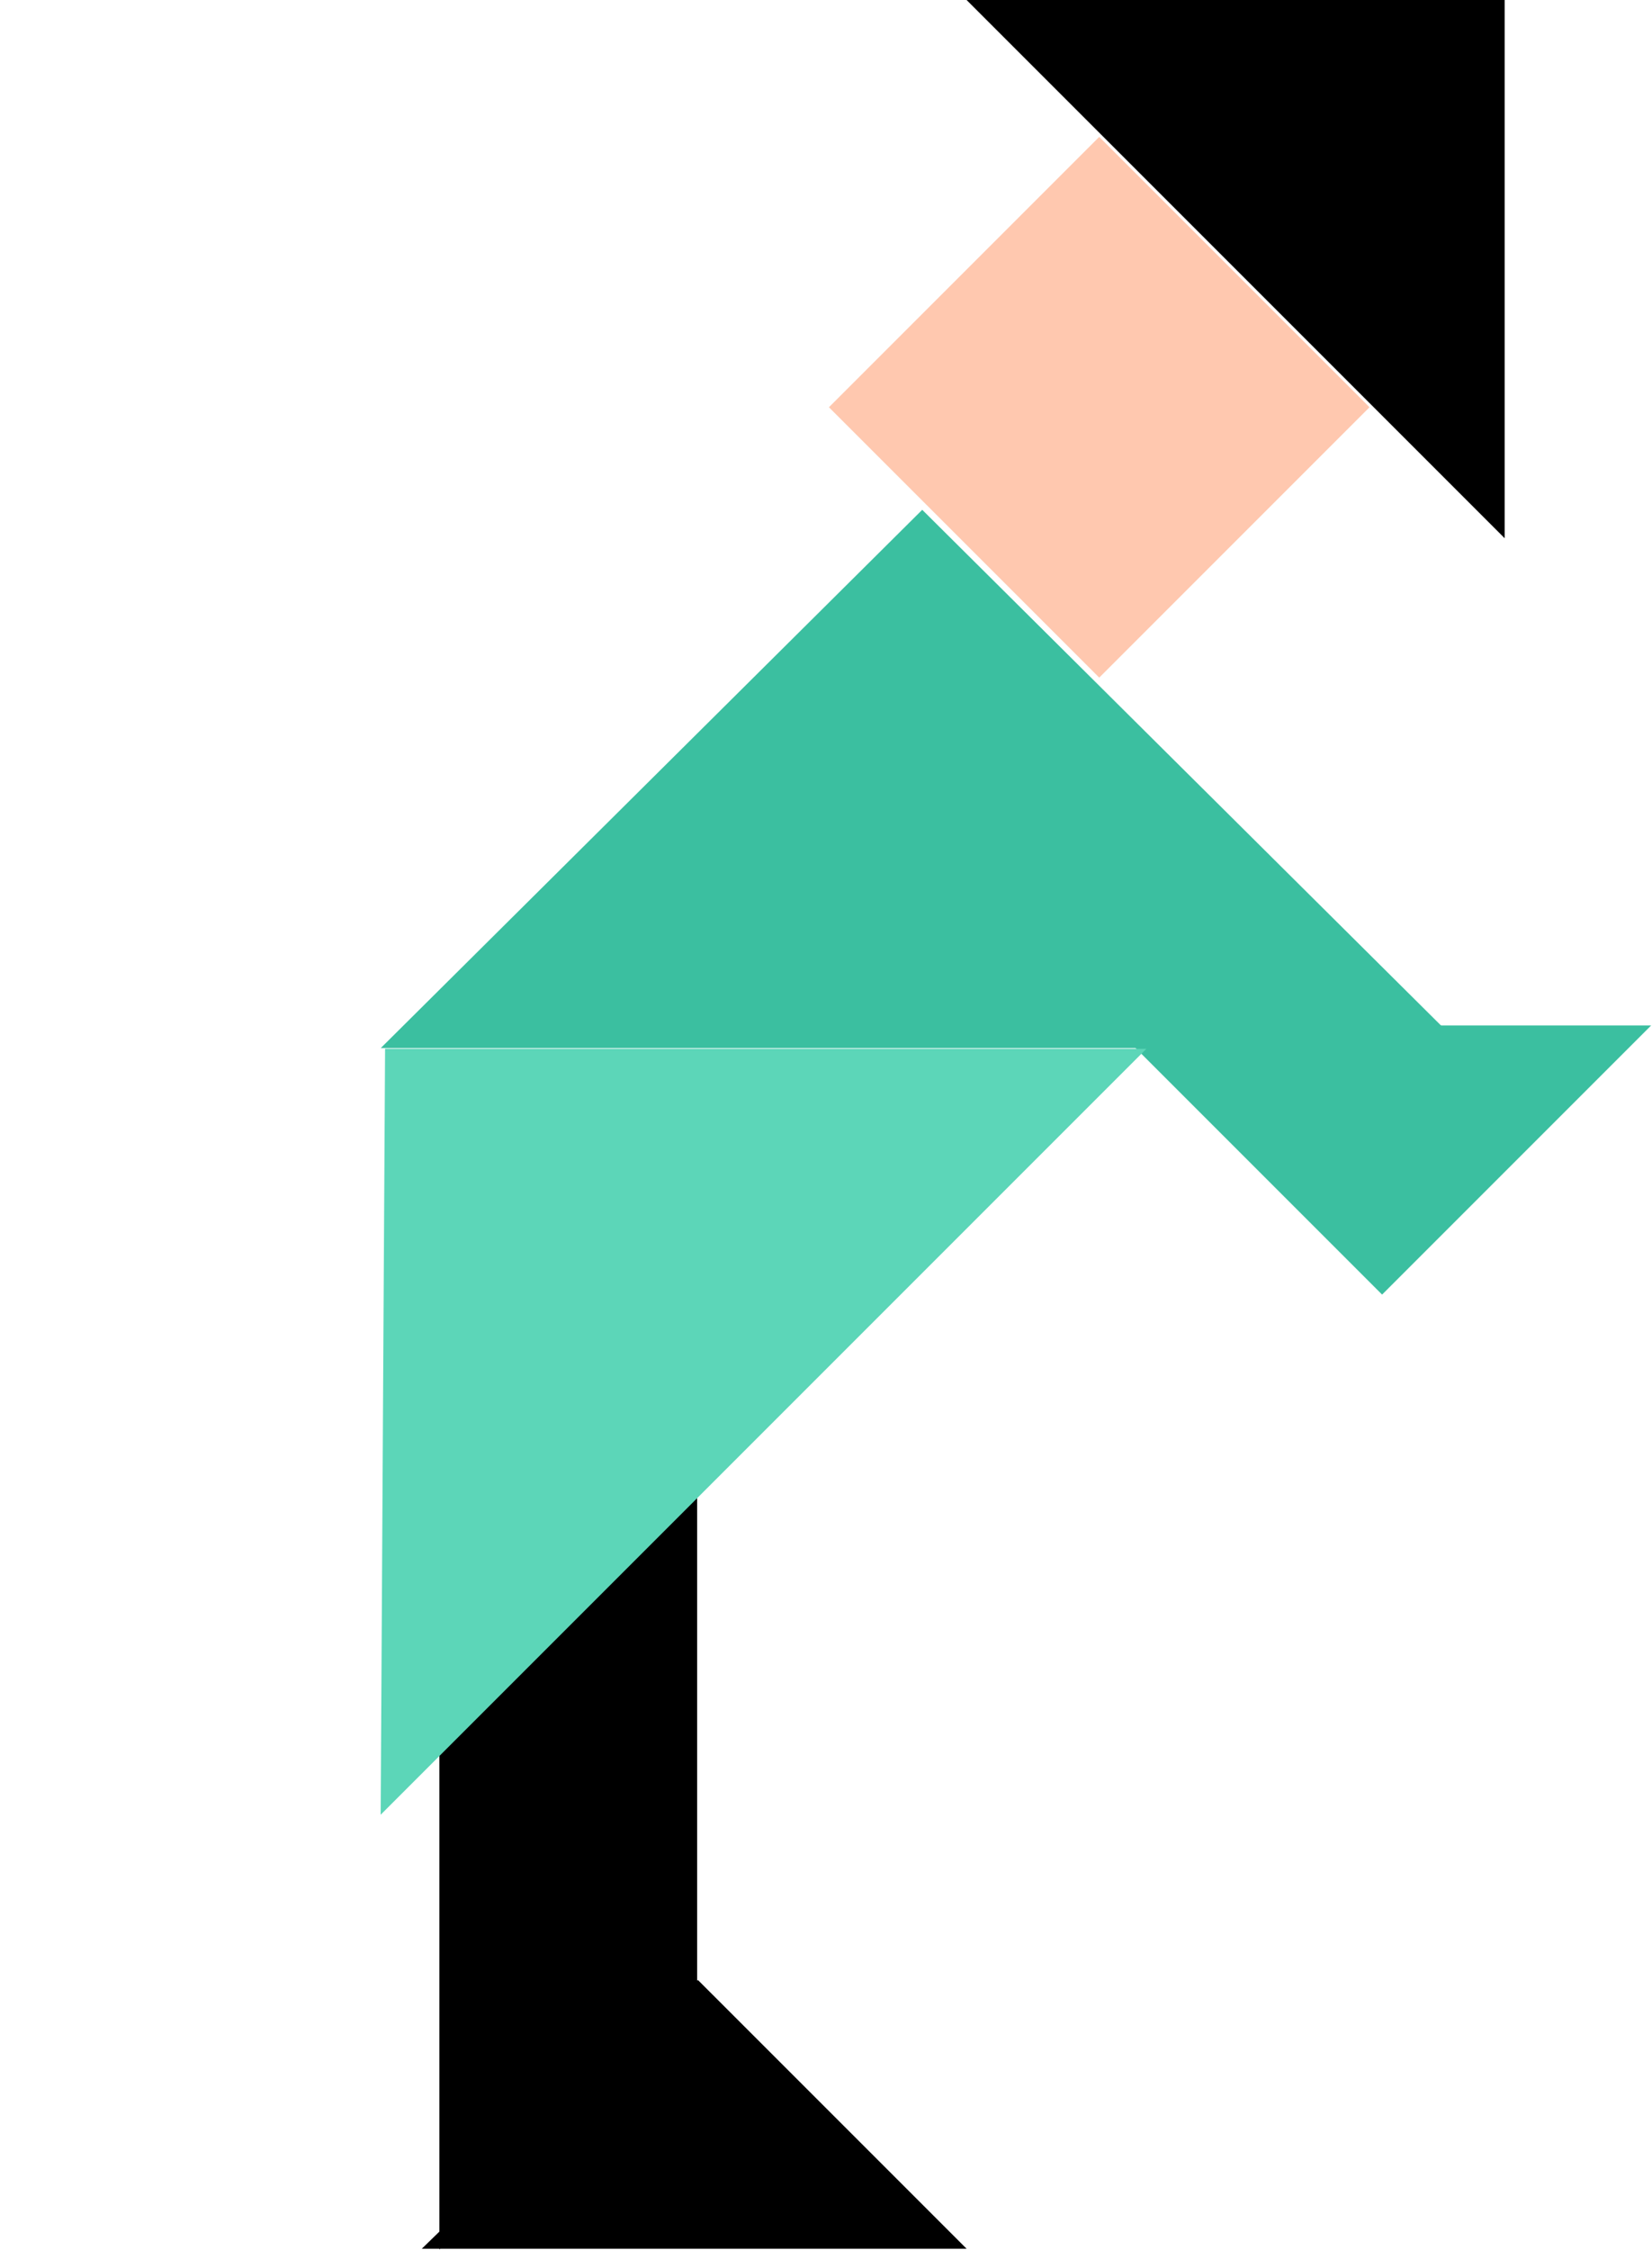 <svg width="282" height="384" viewBox="0 0 282 384" fill="none" xmlns="http://www.w3.org/2000/svg">
<path d="M165.002 383.758L119.13 337.887L72 383.758L165.002 383.758Z" fill="black"/>
<path d="M190 175L235.927 220.927L281.854 175L190 175Z" fill="#3BBFA0"/>
<path d="M165 -0L256.854 91.853L256.854 -0L165 -0Z" fill="black"/>
<path d="M75 383.887L75 295.524L119 251.887L119 340.771L75 383.887Z" fill="black"/>
<path d="M195.692 178.98H65.733L64.98 309.693L195.692 178.98Z" fill="#5CD6B8"/>
<path d="M141.5 69.499L187.641 23.359L233.781 69.499L187.641 115.64L141.5 69.499Z" fill="#FFC8AF"/>
<path d="M249.855 178.854L157.428 87L65 178.854L249.855 178.854Z" fill="#3BBFA0"/>
</svg>
